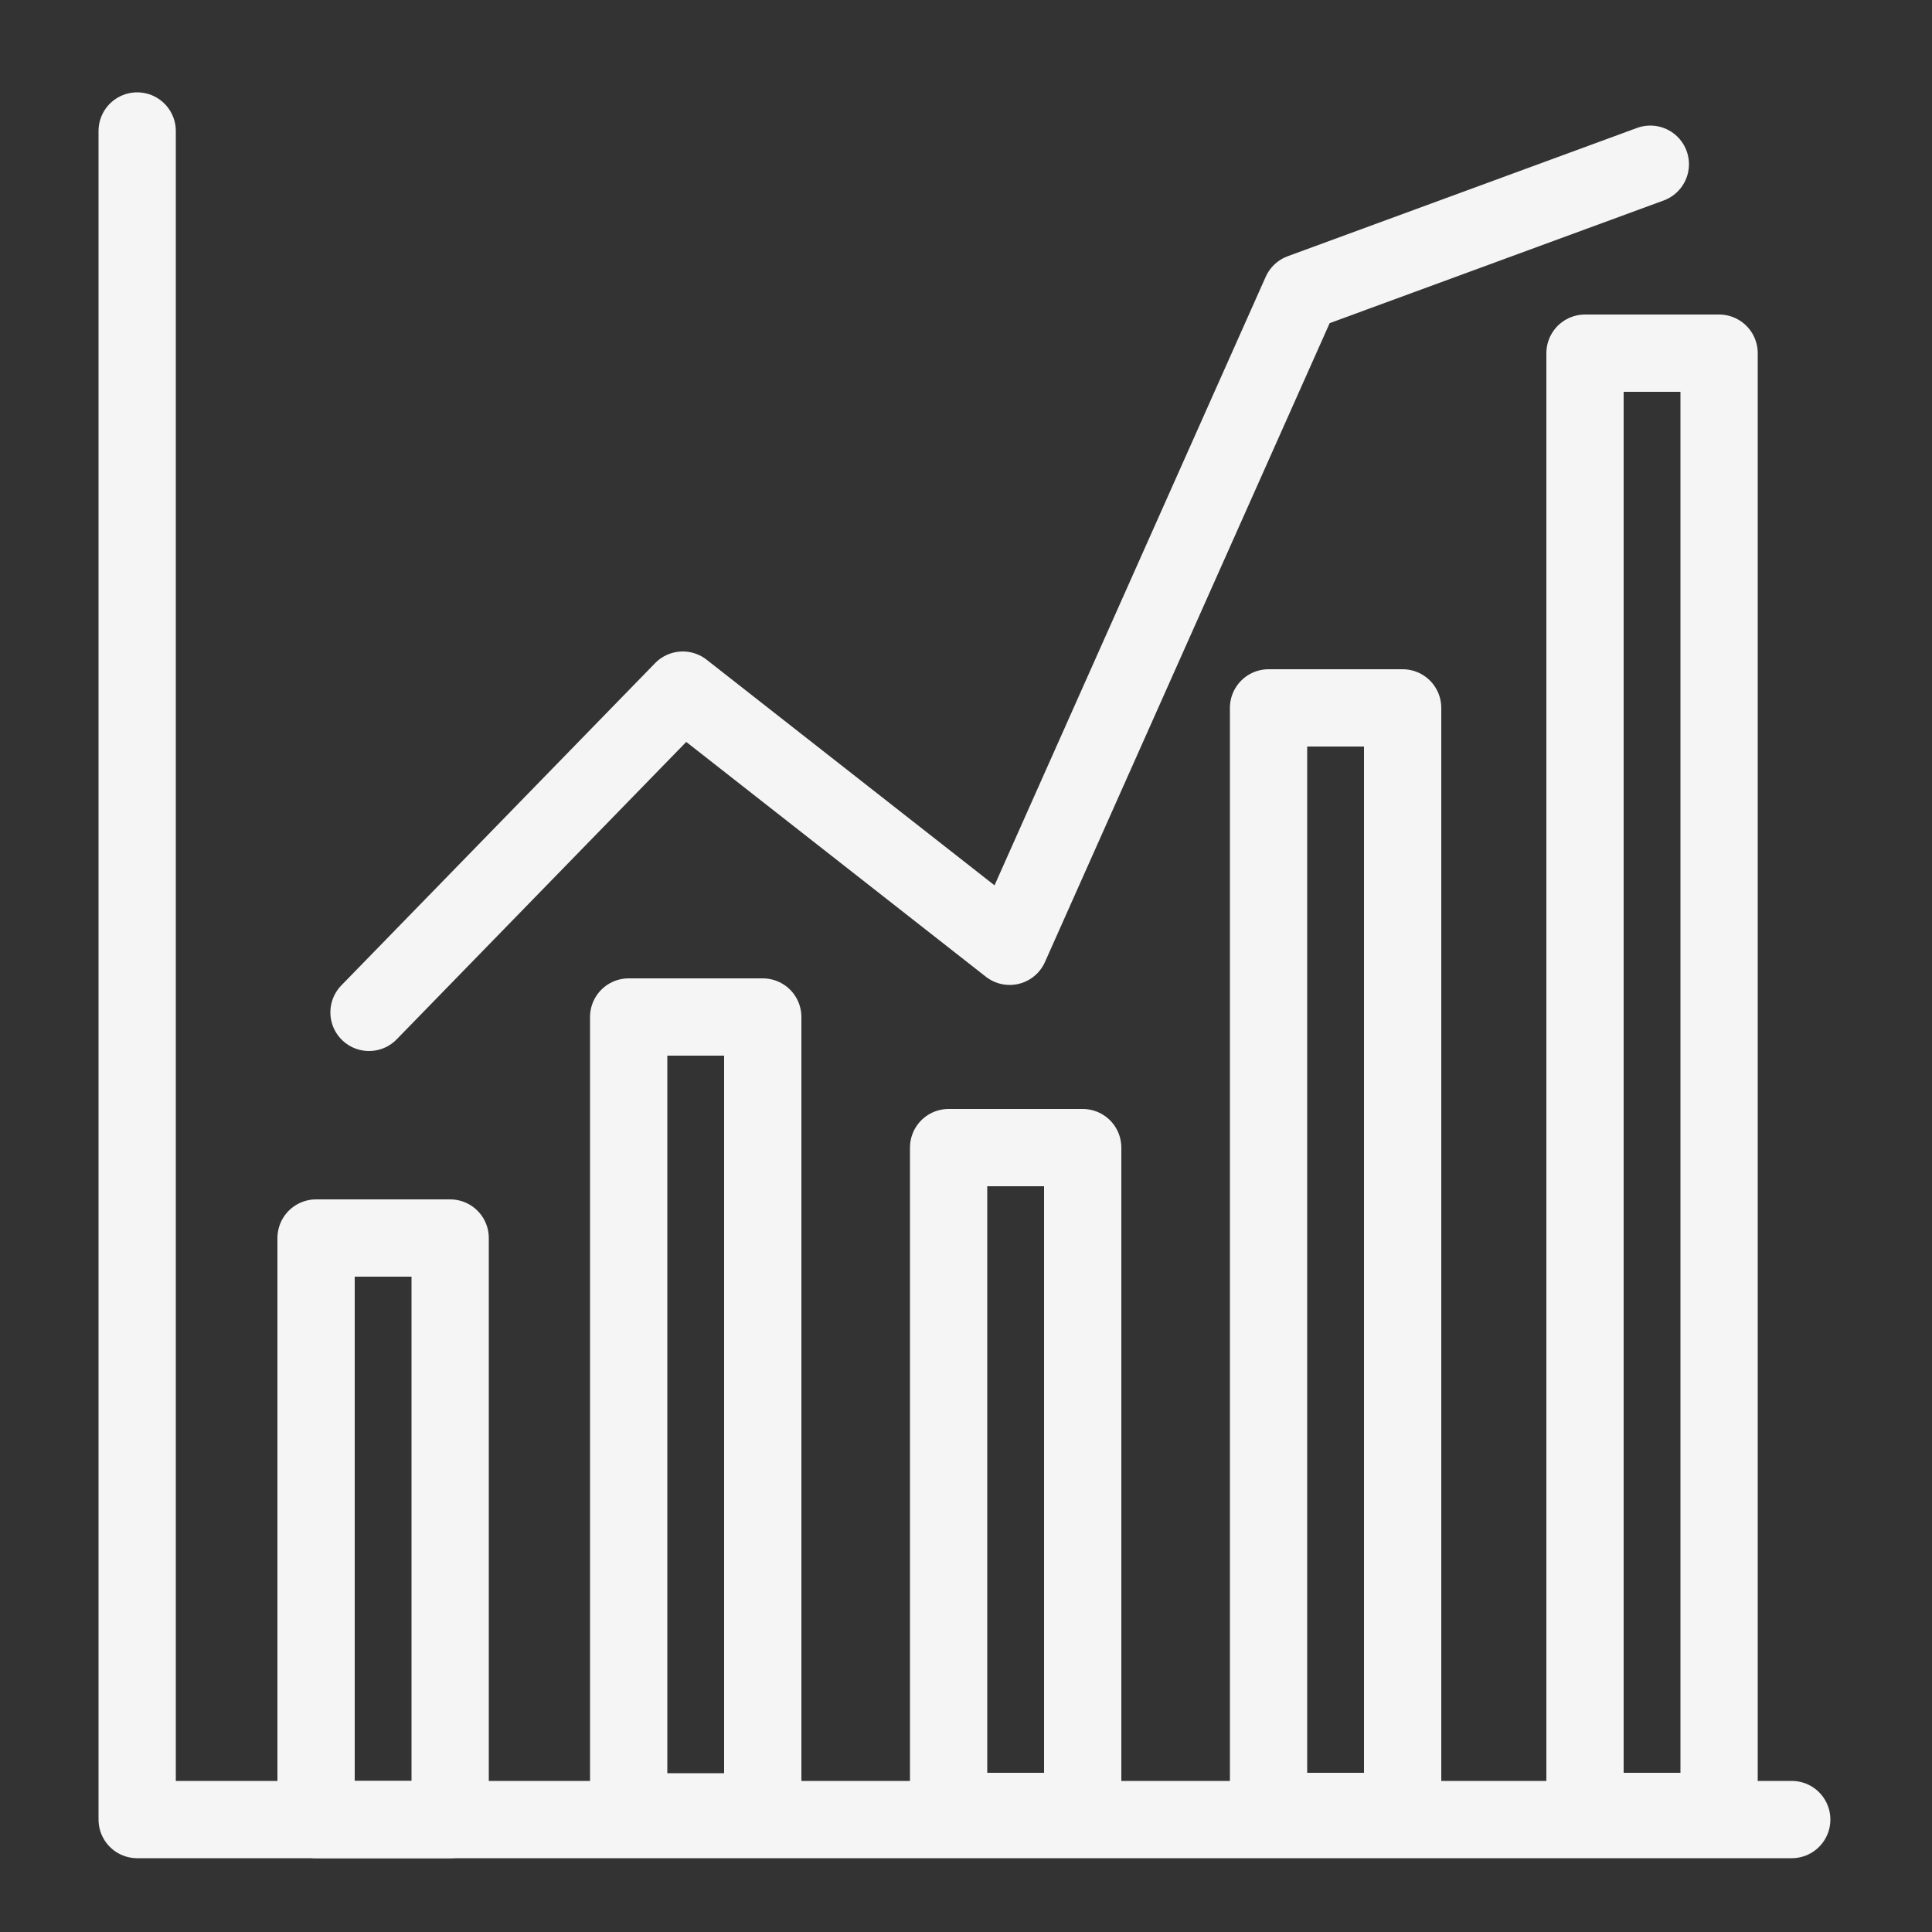 <?xml version="1.0" encoding="utf-8"?>
<!-- Generator: Adobe Illustrator 23.0.1, SVG Export Plug-In . SVG Version: 6.00 Build 0)  -->
<svg version="1.1" id="Layer_1" xmlns="http://www.w3.org/2000/svg" xmlns:xlink="http://www.w3.org/1999/xlink" x="0px" y="0px"
	 viewBox="0 0 500 500" style="enable-background:new 0 0 500 500;" xml:space="preserve">
<rect x="0" y="0" width="500" height="500" fill="#333333" stroke="none"/>
<style type="text/css">
	.st0{fill:none;stroke:#F5F5F5;stroke-width:20;stroke-linecap:round;stroke-linejoin:round;}
</style>
<title>Artboard 2</title>
<polyline class="st0" points="35.5,33.9 35.5,470.9 463.7,470.9 "/>
<rect x="81.8" y="320.4" class="st0" width="34.7" height="150.5"/>
<rect x="162.7" y="263.2" class="st0" width="34.7" height="205.7"/>
<rect x="245.5" y="297" class="st0" width="34.7" height="171.8"/>
<rect x="328.3" y="183.2" class="st0" width="34.7" height="285.6"/>
<rect x="410.2" y="91.4" class="st0" width="34.7" height="377.4"/>
<polyline class="st0" points="95.5,262 176.7,178.6 261.3,244.9 336.7,75.7 427.1,42.5 "/>
</svg>
